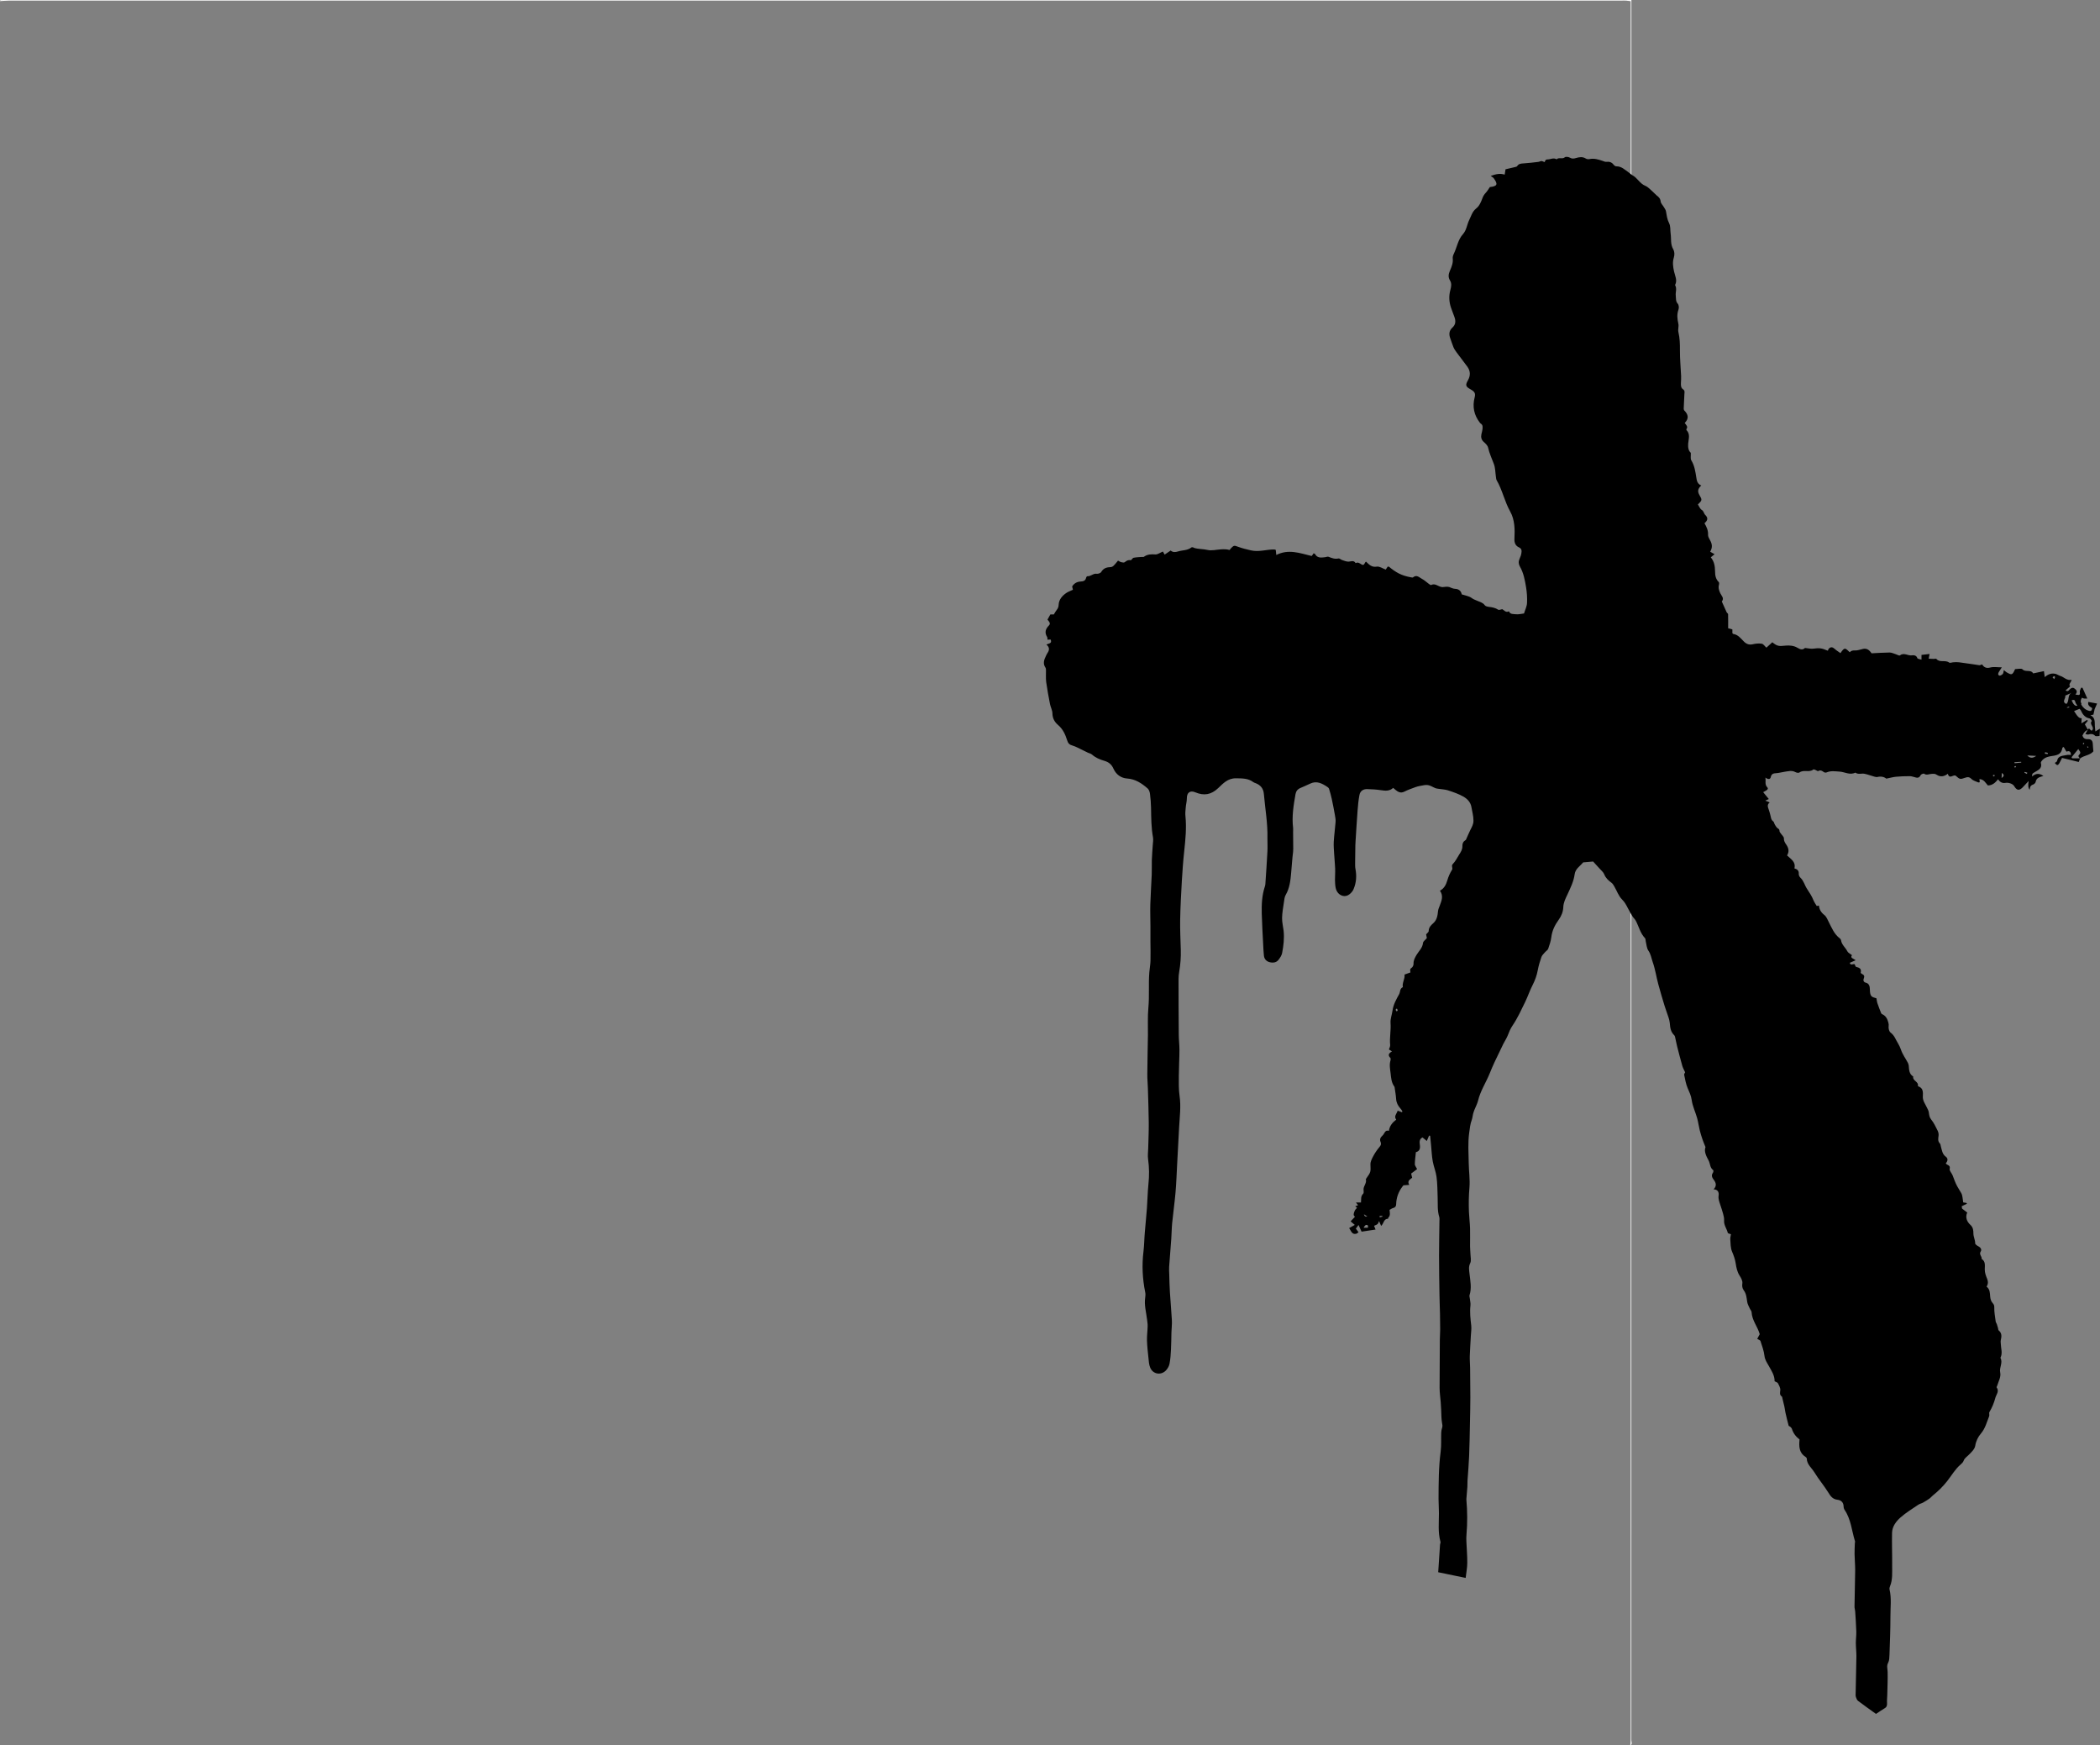 <?xml version="1.0" encoding="UTF-8"?>
<svg id="Lag_1" data-name="Lag 1" xmlns="http://www.w3.org/2000/svg" viewBox="0 0 377.12 313.36">
  <rect x="0" y="0" width="377.12" height="313.36" fill="#808080" stroke="none"/>
  <defs>
    <style>
      .cls-1 {
        fill: #000;
      }

      .cls-1, .cls-2 {
        stroke-width: 0px;
      }

      .cls-2 {
        fill: #fff;
      }
    </style>
  </defs>
  <path class="cls-2" d="M292.77,313.36c.03-.36.07-.71.07-1.07,0-103.65,0-207.31,0-310.96,0-.35,0-.71,0-1.12-.32-.04-.57-.08-.82-.1-.29-.02-.59,0-.88,0-96.5,0-193,0-289.49,0-.55,0-1.1.06-1.66.09C.03.13.06.01.1.01.36,0,.62,0,.88,0h292.09c0,104.16,0,208.32-.01,312.48,0,.29.23.67-.18.88Z"/>
  <path class="cls-1" d="M373.75,126.51c.32.55.75.94,1.38,1.11.4.11.53-.07.59-.48-.39-.25-.89-.5-.69-1.11.49.09.97.18,1.57.29-.15.34-.31.7-.47,1.06,0,0,.02-.02.02-.02-.07.3-.14.61-.21.95-.16.03-.36.07-.55.11.87.4.78,1.15.8,1.86.01.31.06.62.1,1.04.32-.19.5-.3.82-.49-.03.46-.05.84-.07,1.31-.27,0-.66.11-.79-.02-.39-.4-.78-.37-1.24-.24-.11.03-.24-.03-.52-.08.18-.31.31-.54.43-.77.34-.64.49.42.8.08.47-.56-.58-1.06-.08-1.63.03-.03-.05-.18-.11-.25-.08-.1-.19-.22-.3-.24-.82-.16-1.24-.73-1.55-1.44-.05-.11-.16-.19-.24-.28-.35.14-.66.27-.98.4.67,1.07.93,1.31,1.36,1.28-.01.28-.03.55-.04.93.4-.25.7-.44,1.01-.62.05.05.09.1.14.16-.19.22-.37.45-.53.64.19.35.37.68.56,1q-.59.12-1,1.01c.15.44.42.66.94.64.62-.02.89.26.92.82.02.44.07.87.11,1.37-.58.72-1.66.71-2.41,1.29-.12-.21-.44-.4-.15-.67.44-.42.08-.66-.15-1.03-.44.53-.82,1-1.21,1.47.04.07.07.14.11.2h1.43c-.08.2-.16.41-.25.65-1-.24-1.95-.48-3-.73-.16.31-.3.66-.5.98-.26.42-.42.4-.81-.09l-.03.03c.15-.11.42-.21.44-.35.2-1.06,1.11-.92,1.81-1.1.2-.05.42,0,.69,0-.02-.7-.35-.77-.81-.59-.18-.31-.33-.57-.49-.84-.12.06-.21.08-.22.12-.2,1-.58,1.33-1.9,1.5-.66.09-1.26.25-1.72.75-.12.14-.3.35-.26.48.3,1.06-.55,1.31-1.16,1.7-.39.25-.41.21-.42.75.69-.63,1.38-.59,2.05-.08l.03-.03c-.61.19-1.29.26-1.44,1.09-.03.18-.28.41-.47.47-.45.14-.58.47-.58.92q-.42-.35-.2-1.57c-.44.47-.74.81-1.06,1.13-.64.66-1.08.59-1.56-.23-.23-.38-.98-.66-1.54-.56q-.83.15-1.33-.65c-.48.58-.99,1.11-1.84,1.11-.41-.44-.69-1.09-1.51-1.14.02.21.03.38.05.57-.11.01-.22.06-.29.02-.41-.19-.9-.31-1.2-.61-.37-.38-.69-.38-1.13-.22-.92.32-.93.31-1.73-.39-.45-.17-1.1.7-1.38-.32-.68.51-1.34.62-2.02.16-.29-.2-.58-.16-.91-.14-.43.01-.87.3-1.32-.03-.1-.08-.55.09-.63.25-.27.58-.66.51-1.14.35-.3-.1-.62-.17-.93-.16-.78,0-1.56.03-2.34.1-.54.05-1.07.2-1.76.34-.36-.31-.94-.45-1.58-.3-.18.04-.39-.01-.57-.06-.59-.16-1.16-.39-1.76-.51-.54-.11-1.13.18-1.65-.21-.96.5-1.89-.12-2.82-.18-.81-.05-1.56-.19-2.33.14-.13.06-.35.04-.47-.03-.33-.23-.62-.47-1.06-.2-.07.04-.26-.12-.41-.18-.15-.05-.37-.18-.44-.12-.74.62-1.75-.03-2.51.55-.14.11-.52.04-.72-.07-.65-.36-1.3-.15-1.96-.06-.5.07-.99.22-1.49.25-.5.03-.85.11-.98.71-.1.45-.51.42-.96.08.11.67-.15,1.22.32,1.73.27.29.1.48-.72.89.33.4.64.78,1.01,1.23-.25.11-.41.19-.63.29.25.1.46.19.79.32-.56.45-.29.9-.15,1.35.12.37.24.75.32,1.13.08.35.11.68.46.92.16.11.18.4.3.59.14.23.28.49.49.64.2.14.35.21.34.51,0,.17.19.35.3.52.17.26.49.52.49.76-.02.48.18.81.43,1.16.42.61.57,1.24.14,1.94.67.65,1.61,1.14,1.32,2.33.51.14.82.39.78.97-.02.23.13.54.3.7.6.56.75,1.35,1.17,1.98.45.68.89,1.35,1.19,2.11.14.34.37.65.57.99.06-.01.18-.04.39-.08.07.72.4,1.25.98,1.7.37.29.57.83.8,1.28.54,1.06.98,2.17,1.98,2.92.1.07.19.2.21.32.11.82.79,1.31,1.14,2,.14.28.51.43.83.69-.39.52.24.58.66.91-.43.19-.74.32-1.06.46.15.57.6.13.88.26.08.16.14.44.26.47.57.14,1.01.31.82,1.05-.01.05.15.19.26.23.38.17.45.43.3.8-.15.38-.02.67.37.76.71.16.71.9.72,1.27.04,1.22.29,1.29,1.18,1.53.06.31.08.61.18.9.19.58.42,1.14.64,1.71.03.08.09.19.16.22.69.29.98.84,1.16,1.54.07.25.08.41.05.67-.05.36.08.91.34,1.11.37.29.62.59.83,1.01.34.69.79,1.3,1.04,2.06.27.82.81,1.55,1.22,2.32.09.17.16.36.18.54.07.74.05,1.52.81,1.97-.17.78,1.01.89.83,1.68,0,.02.04.06.06.07.94.33.86,1.08.83,1.86-.03.72.42,1.31.72,1.94.14.28.3.56.35.86.07.47.09.88.43,1.31.49.6.82,1.32,1.17,2.02.13.27.2.63.15.93-.07.5-.15.95.25,1.36.12.12.11.37.17.55.2.65.24,1.35.88,1.81.44.32.37.79,0,1.19.18.37.89.28.7,1-.08.33.39.78.54,1.19.24.65.47,1.3.81,1.93.23.43.51.83.74,1.25.24.45.23,1.03.34,1.65.08.01.33.05.57.09.03.05.06.1.1.15-.31.15-.63.3-.94.45.02.14.05.28.07.42.3.23.6.46.92.71-.38.84-.06,1.65.56,2.2.53.47.55,1.08.55,1.55,0,.63.33,1.16.32,1.78,0,.19.37.43.62.56.39.21.58.59.38.89-.37.55.25.89.16,1.35.75.44.56,1.26.56,1.86,0,.66.22,1.2.44,1.74.2.52.17.93-.11,1.38.6.44.59,1.12.64,1.74.04.47.14.86.46,1.22.15.17.29.36.28.71-.03.85.14,1.71.25,2.56.02.17.15.33.21.5.08.23.14.46.21.69.04.15.03.36.13.44.59.49.52,1.09.37,1.74-.05.21-.01.44,0,.67.02.84.37,1.68-.07,2.5.5.87-.23,1.72-.04,2.62.18.82-.3,1.59-.53,2.37-.03.11-.15.27-.11.32.53.71-.07,1.28-.23,1.89-.23.89-.59,1.74-1.06,2.54-.11.19.04.53-.05.75-.43,1.06-.69,2.18-1.47,3.1-.52.61-.89,1.33-1.03,2.21-.1.62-.73,1.2-1.23,1.69-.32.32-.7.54-.86,1.01-.09.26-.33.48-.55.67-.99.85-1.63,2-2.42,3-.76.96-1.59,1.77-2.52,2.52-.23.18-.41.42-.65.59-.36.26-.74.49-1.13.71-.28.16-.62.22-.88.4-1.07.73-2.19,1.41-3.16,2.26-.81.71-1.52,1.64-1.54,2.8-.04,1.96.04,3.92.02,5.88-.01,1.23.11,2.49-.38,3.68-.07.17-.13.39-.09.57.38,1.62.15,3.26.16,4.89,0,2.28-.09,4.57-.17,6.85-.02.48-.02,1.03-.24,1.43-.31.58-.1,1.1-.09,1.66.03,1.4-.04,2.79-.07,4.19-.01.45-.07.9-.04,1.34.03.43-.02.75-.43.99-.53.31-1.04.67-1.55,1.01-1.11-.8-2.18-1.55-3.22-2.34-.2-.15-.32-.47-.4-.73-.07-.24-.03-.52-.03-.78.04-2.19.1-4.37.13-6.56,0-.78-.1-1.56-.1-2.35,0-.68.1-1.37.08-2.05-.04-1.2-.12-2.41-.2-3.61-.02-.29-.13-.58-.12-.87.03-2.19.1-4.38.12-6.57,0-.94-.09-1.88-.11-2.82-.01-.65.03-1.3.05-1.95,0-.13.06-.26.03-.37-.59-1.88-.71-3.92-1.86-5.62-.12-.18-.19-.43-.19-.65-.02-.73-.47-1.11-1.09-1.18-.87-.1-1.25-.64-1.66-1.31-.77-1.24-1.73-2.36-2.49-3.61-.48-.8-1.35-1.41-1.37-2.47,0-.11-.12-.24-.22-.31-1.18-.74-1.2-1.88-1.08-3.13-.63-.47-1.12-1.09-1.37-1.89-.04-.14-.17-.27-.29-.38-.09-.09-.28-.12-.3-.21-.21-.77-.39-1.55-.57-2.33-.08-.34-.11-.7-.18-1.04-.11-.5-.24-1-.36-1.5-.03-.12-.03-.3-.12-.36-.42-.31-.32-.66-.27-1.12.05-.4-.22-.86-.42-1.26-.08-.16-.36-.22-.6-.36.03-1.03-.57-1.9-1.07-2.8-.31-.56-.67-1.05-.75-1.76-.1-.91-.44-1.79-.72-2.67-.05-.15-.34-.23-.58-.38.15-.28.3-.56.45-.84-.37-1.35-1.39-2.47-1.46-3.95-.01-.23-.24-.45-.34-.69-.17-.38-.39-.76-.45-1.16-.11-.73-.15-1.45-.62-2.08-.27-.36-.32-.77-.25-1.27.06-.42-.23-.95-.48-1.34-.45-.69-.6-1.46-.72-2.24-.11-.74-.36-1.41-.65-2.1-.29-.67-.26-1.48-.32-2.23-.02-.28.08-.58.12-.89-.22-.09-.55-.13-.57-.25-.18-.75-.73-1.39-.66-2.23.03-.39-.08-.8-.18-1.19-.15-.57-.35-1.13-.53-1.69-.16-.52-.37-.99-.27-1.61.07-.43-.06-1.08-.91-1.09.6-.6.44-1.17.06-1.67-.32-.43-.53-.81-.17-1.32.08-.11.11-.41.04-.46-.6-.42-.52-1.16-.82-1.72-.42-.78-.86-1.63-.56-2.41-.22-.55-.39-.94-.53-1.35-.18-.55-.37-1.1-.5-1.66-.18-.72-.27-1.47-.47-2.19-.31-1.1-.83-2.15-.98-3.26-.11-.81-.44-1.46-.74-2.17-.31-.73-.44-1.55-.61-2.34-.03-.16.13-.35.17-.46-.19-.42-.4-.78-.51-1.17-.33-1.15-.62-2.3-.92-3.46-.12-.47-.2-.94-.31-1.41-.05-.21-.07-.48-.22-.62-.66-.62-.73-1.41-.8-2.23-.03-.34-.13-.69-.24-1.02-.22-.68-.48-1.35-.69-2.03-.39-1.3-.79-2.6-1.14-3.92-.35-1.31-.54-2.67-.99-3.93-.24-.68-.33-1.42-.78-2.06-.31-.45-.33-1.1-.47-1.67-.05-.19-.02-.44-.13-.56-.85-.88-1.1-2.08-1.65-3.12-.16-.31-.45-.55-.63-.85-.29-.47-.56-.95-.81-1.44-.29-.56-.56-1.08-1.05-1.56-.62-.62-.92-1.55-1.38-2.33-.14-.24-.29-.5-.51-.66-.56-.41-1.04-.85-1.31-1.54-.16-.39-.56-.69-.85-1.03-.39-.44-.79-.87-1.13-1.24-.58.05-1.02.09-1.47.13-.13.01-.31,0-.37.08-.54.66-1.34,1.08-1.48,2.1-.17,1.29-.77,2.47-1.31,3.65-.34.73-.7,1.4-.73,2.28-.03.78-.34,1.56-.85,2.26-.67.92-1.16,1.93-1.3,3.11-.09.7-.32,1.39-.56,2.06-.09.25-.4.41-.59.64-.23.27-.52.53-.63.85-.27.77-.5,1.55-.65,2.35-.17.94-.49,1.81-.92,2.66-.51.98-.86,2.05-1.34,3.04-.7,1.43-1.36,2.9-2.25,4.21-.41.6-.65,1.2-.9,1.85-.2.51-.53.97-.77,1.46-.55,1.11-1.08,2.23-1.61,3.35-.28.61-.55,1.23-.8,1.86-.67,1.69-1.71,3.22-2.14,5.02-.14.56-.43,1.09-.65,1.64-.09.24-.18.48-.24.73-.09.35-.11.72-.23,1.05-.28.74-.35,1.5-.46,2.28-.26,1.83-.12,3.65-.09,5.48.02,1.47.25,2.95.13,4.4-.13,1.47-.15,2.93-.09,4.4.04.98.17,1.96.2,2.93.03,1.08-.01,2.15,0,3.23,0,.46.06.91.07,1.37.01.55.18,1.2-.04,1.64-.33.66-.2,1.24-.13,1.89.14,1.29.42,2.59,0,3.89-.05.17.05.38.06.57.04.42.16.85.11,1.26-.14,1.21,0,2.4.14,3.6.07.6-.04,1.23-.07,1.85-.06,1.21-.15,2.41-.19,3.62-.02.71.05,1.43.06,2.15.02,1.76.04,3.52.04,5.27,0,1.57-.04,3.13-.07,4.7-.04,1.96-.07,3.92-.15,5.88-.06,1.47-.19,2.93-.29,4.39-.02.36,0,.72-.02,1.07-.04.61-.1,1.23-.15,1.84-.01.16-.04.32-.03.48.18,2.08.2,4.16.02,6.25-.04.42-.04.85-.02,1.27.05,1.27.17,2.55.16,3.82,0,.87-.18,1.74-.29,2.72-1.64-.34-3.22-.67-4.93-1.02.11-1.67.21-3.33.33-4.98.01-.16.12-.33.08-.47-.48-1.7-.28-3.44-.28-5.16,0-.85-.07-1.7-.07-2.55.01-2.84.01-5.67.38-8.5.14-1.12.06-2.27.1-3.41.01-.29.07-.59.16-.86.11-.33.04-.6-.02-.93-.13-.76-.11-1.54-.15-2.32-.02-.45-.05-.9-.08-1.35-.07-.85-.19-1.69-.2-2.54,0-2.87.02-5.75.04-8.62,0-.62.06-1.24.06-1.86,0-.94-.01-1.89-.03-2.83-.02-1.11-.08-2.22-.09-3.33-.04-2.38-.08-4.76-.08-7.14,0-2.05.05-4.11.07-6.16,0-.26.04-.53-.03-.77-.36-1.15-.25-2.33-.29-3.5-.04-1.24-.04-2.48-.2-3.7-.12-.94-.51-1.85-.68-2.79-.17-.94-.21-1.9-.3-2.85-.06-.58-.11-1.17-.17-1.75-.06,0-.13-.01-.19-.02-.13.3-.25.59-.41.96-.29-.24-.53-.44-.77-.64-.6.31-.54.83-.48,1.3.09.65,0,1.17-.71,1.35-.07.75-.18,1.46-.19,2.16,0,.25.23.51.41.88-.32.24-.67.5-1.07.8.05.21.11.45.18.75-.36.31-.95.54-.52,1.28-.43.03-.71.06-1.04.08-.03.04-.09.11-.15.18-.73.94-1.13,2-1.16,3.2,0,.37-.16.6-.55.7-.21.05-.41.2-.64.33.04.49.2,1.01-.23,1.41-.04.03-.02.18-.03.18-.8-.01-.74.83-1.25,1.29-.14-.32-.24-.56-.37-.87-.09.19-.14.41-.27.53-.16.14-.39.21-.63.32.08.21.15.37.27.67-.84.13-1.63.25-2.51.38-.18-.38-.35-.75-.55-1.2-.18.25-.32.44-.48.65.15.21.3.41.48.66-.18.11-.29.24-.43.27-.76.17-.88-.48-1.25-1.02.35-.2.66-.37,1.01-.57-.22-.18-.43-.36-.75-.64.28-.29.52-.55.78-.82-.04-.05-.23-.21-.23-.36,0-.25.09-.52.2-.75.09-.19.26-.34.4-.5-.12-.11-.21-.18-.32-.27.17-.07.32-.12.51-.2-.12-.15-.22-.29-.38-.49h.9c.06-.54-.09-1.11.4-1.58.15-.14.05-.54.06-.82.03-.61.59-1.09.42-1.75-.01-.05.04-.12.08-.17.85-1.19.78-1.18.74-2.51-.02-.51.28-1.06.53-1.53.3-.57.68-1.11,1.09-1.6.25-.29.35-.55.21-.88-.23-.51-.02-.85.35-1.19.37-.33.41-1.05,1.13-.83.15-.92.63-1.49,1.32-2.01-.46-.59.06-1.03.27-1.61.26.09.51.19.78.29.02-.12.06-.19.03-.23-.1-.16-.21-.33-.34-.47-.44-.49-.72-1.03-.76-1.71-.04-.65-.16-1.29-.25-1.93-.01-.1-.02-.21-.07-.28-.53-.71-.57-1.52-.67-2.37-.09-.78-.26-1.54-.02-2.32.04-.14.06-.38-.03-.46-.51-.51-.25-.85.3-1.16-.23-.15-.39-.25-.55-.35.08-.27.25-.54.22-.8-.13-1.32.17-2.62.07-3.95-.06-.74.26-1.51.36-2.27.15-1.07.67-1.98,1.18-2.9.23-.42.1-1.03.67-1.27-.17-.79.41-1.45.3-2.26.38-.14.71-.25,1.06-.38,0-.28-.19-.59.21-.83.2-.12.36-.48.35-.72-.03-.63.25-1.1.55-1.62.41-.68,1.06-1.23,1.15-2.13.03-.29.42-.54.69-.87-.04-.19-.08-.44-.13-.67.17-.21.46-.4.46-.59,0-.64.41-1.05.8-1.39.7-.6.8-1.44.88-2.21.05-.4.2-.66.32-1,.31-.83.69-1.72.02-2.64.78-.43,1.1-1.1,1.33-1.88.19-.65.47-1.29.83-1.86.23-.36-.2-.7.16-1.07.47-.47.77-1.11,1.13-1.68.3-.46.6-.92.58-1.51-.02-.46.14-.83.55-1.08.03-.02.06-.03.08-.06.26-.58.51-1.17.79-1.75.26-.54.57-.99.57-1.7,0-.85-.23-1.6-.36-2.4-.15-.92-.74-1.49-1.41-1.89-.86-.5-1.83-.82-2.79-1.14-.51-.17-1.08-.18-1.63-.27-.23-.04-.46-.05-.67-.14-.44-.17-.86-.47-1.31-.54-.46-.07-.95.07-1.42.15-.28.05-.56.12-.83.22-.67.25-1.35.48-1.98.8-.65.33-1.13.08-1.6-.31-.13-.1-.25-.21-.42-.36-.63.6-1.38.54-2.17.42-.83-.13-1.68-.18-2.52-.2-.69-.01-1.23.35-1.36,1.04-.18.92-.27,1.86-.34,2.8-.14,1.82-.24,3.65-.36,5.47-.02.26-.03.52-.04.78-.02,1.04-.04,2.07-.04,3.11,0,.39-.01.78.06,1.15.23,1.22.16,2.41-.32,3.56-.06.15-.13.3-.23.43-.44.58-1.01,1.01-1.76.82-.66-.18-1.09-.72-1.24-1.4-.1-.48-.12-.97-.13-1.46,0-.69.06-1.37.03-2.06-.03-.88-.13-1.75-.18-2.63-.04-.72-.11-1.44-.07-2.15.07-1.2.24-2.39.33-3.59.03-.41-.06-.84-.13-1.25-.17-.96-.35-1.92-.56-2.87-.13-.6-.3-1.2-.48-1.79-.04-.14-.19-.28-.32-.36-.94-.62-1.9-1.15-3.08-.58-.58.28-1.18.53-1.77.79-.49.21-.77.58-.86,1.11-.35,2-.68,4-.43,6.04.03.26-.01.52,0,.78,0,.81.02,1.63.02,2.44,0,.36.02.72-.02,1.08-.16,1.26-.24,2.53-.35,3.79-.12,1.34-.26,2.72-.98,3.95-.22.38-.25.87-.32,1.32-.14.94-.31,1.88-.33,2.82-.01.77.19,1.55.28,2.32.14,1.34-.02,2.66-.27,3.97-.08.43-.36.84-.63,1.2-.4.53-.99.6-1.6.45-.6-.15-.97-.56-1.04-1.17-.07-.65-.1-1.3-.13-1.95-.09-1.86-.21-3.72-.26-5.59-.04-1.64.03-3.27.55-4.85.05-.15.09-.32.1-.48.13-1.95.27-3.9.37-5.85.04-.78,0-1.57,0-2.35.07-2.68-.41-5.32-.64-7.98-.09-.97-.58-1.56-1.44-1.91-.15-.06-.32-.1-.45-.2-.93-.7-1.97-.67-3.1-.69-1.5-.02-2.33.93-3.21,1.76-1.26,1.2-2.56,1.41-4.1.76-.95-.4-1.54.04-1.53,1.09,0,.55-.16,1.09-.2,1.64-.05.52-.11,1.05-.05,1.56.21,2.1,0,4.17-.22,6.25-.2,1.79-.32,3.59-.43,5.38-.13,2.32-.26,4.63-.3,6.95-.03,1.8.06,3.6.11,5.39.04,1.34-.06,2.68-.29,4-.07.42-.11.85-.11,1.27,0,3.33.01,6.67.04,10,0,.88.12,1.77.12,2.65,0,1.57-.1,3.13-.11,4.7,0,1.2-.04,2.42.13,3.61.28,1.91.02,3.79-.08,5.68-.12,2.19-.23,4.37-.35,6.56-.09,1.73-.15,3.46-.3,5.18-.16,1.82-.42,3.63-.6,5.45-.09.94-.09,1.89-.16,2.84-.12,1.66-.26,3.33-.38,4.99-.03.45,0,.91.02,1.37.03,1.08.05,2.16.12,3.23.1,1.66.26,3.32.35,4.98.04.75-.06,1.5-.08,2.25-.03,1.01-.02,2.03-.08,3.04-.04.85-.1,1.7-.26,2.53-.08.42-.33.87-.63,1.19-.87.94-2.33.72-2.83-.46-.24-.55-.27-1.2-.33-1.81-.11-1.04-.23-2.07-.26-3.11-.02-.85.1-1.69.12-2.54.01-.41-.06-.82-.11-1.23-.15-1.29-.53-2.57-.33-3.9.05-.32.07-.66,0-.98-.49-2.42-.61-4.85-.31-7.3.14-1.13.14-2.28.24-3.42.12-1.46.27-2.92.38-4.39.11-1.43.12-2.86.27-4.29.16-1.51.15-2.99-.06-4.49-.09-.63,0-1.29.02-1.93.04-1.53.11-3.06.1-4.59-.02-2.09-.1-4.17-.16-6.26-.02-.82-.11-1.63-.1-2.45.02-2.35.07-4.71.11-7.06.02-1.63-.07-3.27.08-4.89.2-2.12,0-4.24.17-6.35.05-.68.19-1.36.21-2.05.03-1.17,0-2.35-.01-3.52,0-.91,0-1.83,0-2.74,0-1.3-.06-2.61-.02-3.91.05-1.76.18-3.52.25-5.28.04-.88,0-1.76.02-2.64.03-.91.11-1.82.17-2.74.03-.45.12-.93.04-1.36-.32-1.75-.32-3.51-.35-5.28-.02-.85-.08-1.7-.19-2.54-.04-.33-.18-.74-.41-.95-1.06-.93-2.2-1.7-3.7-1.8-1.12-.08-1.99-.74-2.44-1.75-.34-.78-.87-1.2-1.63-1.42-.83-.24-1.6-.56-2.25-1.14-.18-.16-.47-.21-.71-.32-.61-.3-1.22-.61-1.83-.9-.32-.15-.65-.31-.99-.4-.5-.13-.76-.41-.91-.91-.33-1.06-.77-2.04-1.67-2.8-.59-.5-.97-1.18-.98-2.05-.01-.57-.33-1.12-.44-1.69-.25-1.31-.5-2.62-.68-3.94-.09-.7-.02-1.42-.04-2.13,0-.16-.01-.35-.1-.47-.5-.74-.23-1.43.11-2.12.08-.17.16-.35.27-.51.37-.53.37-1.03-.2-1.49.38-.23,1.07-.16.76-.91-.17,0-.35.02-.57.03-.02-.17.01-.36-.06-.48-.49-.8-.31-1.44.33-2.09.36-.36,0-.72-.27-1.03.17-.3.33-.61.52-.94h.62c.2-.31.35-.6.55-.85.21-.27.3-.51.32-.9.04-.9.63-1.6,1.37-2.1.34-.23.75-.37,1.19-.58-.04-.18-.09-.39-.14-.59.36-.57.86-.85,1.54-.89.42-.02.86-.11.96-.66.02-.11.15-.3.22-.29.62.07,1.05-.54,1.69-.44.26.04.7-.12.82-.33.36-.6.84-.82,1.52-.85.58-.03.65-.16,1.49-1.18.18.09.37.23.57.28.21.05.51.11.64,0,.32-.26.61-.44,1.06-.36.14.03.32-.38.52-.43.48-.1.99-.11,1.48-.15.13-.01.29.04.37-.02.63-.47,1.31-.48,2.06-.43.4.03.83-.3,1.36-.52.1.17.21.37.31.55.41-.27.73-.49,1.08-.73.42.35.82.32,1.34.16.79-.25,1.68-.15,2.38-.71.06-.05.19-.04.28-.03.06,0,.11.07.17.09.78.26,1.62.19,2.43.38.76.18,1.61-.05,2.42-.1.5-.03,1-.05,1.56.11.1-.12.19-.24.3-.36.5-.51.58-.45,1.27-.2.73.27,1.5.45,2.27.63,1.45.33,2.8-.18,4.2-.16.06,0,.12.04.26.08.02.24.05.5.09.91,2.18-1.11,4.21-.34,6.35.18.02-.03.11-.12.18-.22.06-.08.1-.16.17-.26.1.05.22.06.26.13.42.77,1.12.64,1.79.57.21-.02.46-.15.63-.08.58.23,1.14.46,1.8.3.17-.04.39.2.6.27.36.12.72.28,1.09.3.47.04,1.02-.35,1.38.27.45-.25.74.06,1.1.26.47.26.5-.37.76-.53.56.53,1.02,1.06,1.95.9.48-.08,1.04.33,1.6.53.11-.17.23-.35.34-.52.1,0,.19-.03.23,0,1.21.99,2.16,1.59,3.97,1.91.12.02.3.07.37,0,.64-.54,1.11.03,1.58.27.45.23.82.6,1.24.9.13.09.34.26.42.21.71-.36,1.22.24,1.83.35.06.01.13.03.19.03.41-.01.86-.14,1.22-.02.36.12.67.32,1.09.33.65.02,1.07.41,1.16.99.66.22,1.33.31,1.8.66.33.26.67.34,1.01.5.46.22.98.3,1.32.78.14.2.51.28.79.31.59.07,1.13.17,1.64.51.14.09.43-.05.73-.1.32.16.62.69,1.19.38.23.59.81.47,1.25.53.46.06.94-.08,1.46-.14.19-.64.51-1.25.54-1.88.05-.93-.02-1.89-.17-2.82-.21-1.27-.44-2.56-1.1-3.71-.26-.45-.29-.92-.07-1.41.15-.32.28-.67.33-1.02.07-.42.07-.8-.46-1.04-.61-.28-.83-.83-.79-1.54.09-1.67.06-3.42-.76-4.88-1.01-1.8-1.4-3.85-2.43-5.62-.09-.16-.1-.37-.13-.57-.12-.8-.1-1.66-.39-2.39-.37-.96-.79-1.89-1.02-2.9-.08-.37-.45-.73-.76-1-.46-.4-.55-.86-.44-1.41.06-.29.16-.57.19-.86.04-.39.1-.8-.32-1.05-.05-.03-.1-.09-.14-.14-1.06-1.37-1.38-2.89-.94-4.57.18-.7,0-1.02-.72-1.42-.91-.5-.99-.75-.47-1.67.46-.83.43-1.63-.11-2.39-.63-.87-1.3-1.71-1.94-2.58-.21-.29-.42-.59-.56-.91-.22-.51-.36-1.04-.56-1.56-.29-.74-.26-1.42.35-1.98.61-.54.63-1.18.39-1.87-.19-.55-.41-1.1-.61-1.65-.38-1.08-.43-2.18-.13-3.27.16-.59.26-1.15-.08-1.7-.35-.57-.26-1.13-.02-1.69.31-.72.62-1.43.52-2.26-.03-.27.08-.59.21-.85.56-1.17.73-2.51,1.64-3.51.63-.71.7-1.67,1.09-2.48.17-.35.31-.72.48-1.07.2-.43.44-.77.85-1.1.52-.41.83-1.15,1.07-1.81.14-.39.33-.67.6-.96.28-.3.49-.67.73-1.02,1.35-.15,1.49-.49.68-1.6-.09-.12-.24-.18-.53-.4.91-.32,1.63-.5,2.51-.23.05-.31.1-.61.15-.96.57-.13,1.16-.27,1.75-.41.12-.03.29-.07.34-.16.28-.44.69-.46,1.16-.49.89-.05,1.77-.17,2.65-.27.19-.02.36-.15.55-.15.15,0,.31.1.55.19.13-.1.08-.48.55-.48.54,0,1.07-.37,1.62-.02.41-.42,1.03.03,1.49-.37.17-.14.65-.07.89.07.39.23.7.19,1.1.07.58-.17,1.18-.28,1.77.09.17.11.45.14.66.1.84-.18,1.61.07,2.38.33.21.07.44.19.65.16.53-.06.95.06,1.29.5.11.15.32.31.49.31.93-.03,1.53.62,2.21,1.08.23.16.43.38.67.51.91.47,1.33,1.5,2.32,1.9.51.21.92.69,1.35,1.06.25.21.45.47.7.67.37.28.66.55.72,1.09.04.37.41.7.61,1.06.13.22.3.45.34.69.13.73.21,1.44.56,2.13.29.56.19,1.26.28,1.89.14.93-.07,1.92.48,2.83.2.33.27.93.09,1.49-.26.8-.14,1.66.05,2.5.17.77.61,1.54.2,2.36-.01.03-.02.07,0,.1.34.6.03,1.24.1,1.85.06.5-.04,1.01.37,1.47.19.22.23.73.12,1.04-.32.87-.21,1.69-.02,2.56.1.46-.1.99,0,1.45.26,1.1.29,2.19.28,3.31-.01,1.53.14,3.06.21,4.58.02.42-.01.84-.03,1.26-.01.43-.03.88.38,1.15.36.24.26.56.24.88-.04.86-.09,1.73-.12,2.59,0,.12.04.28.13.36.7.71.83,1.44.05,2.21.24.36.65.66.3,1.12-.03.04,0,.15.03.18.71.73.35,1.61.29,2.42-.05.7.06,1.29.47,1.64.03.56-.09,1.05.09,1.35.59.96.73,2.02.9,3.07.09.6.18,1.16.89,1.45-.58.54-.72,1.03-.34,1.69.54.93.5.96-.26,1.72.22.33.37.78.68.97.39.24.39.67.63.9.6.59.41,1.02-.13,1.5.39.66.69,1.32.64,2.12-.01.23.19.64.35.91.41.7.47,1.36.03,2.08.27.15.49.28.79.45-.24.2-.44.37-.68.56.64.76.75,1.61.77,2.52,0,.69.11,1.39.66,1.92.08.08.09.31.05.45-.17.57,0,1.07.24,1.58.21.45.75.88.26,1.46.29.64.57,1.28.86,1.91.06.14.27.25.27.37.02.83.01,1.66.01,2.53.27.07.51.14.76.2v.68c.07.06.11.13.16.14.89.12,1.37.84,1.94,1.39.48.46.95.6,1.59.45.51-.12,1.08-.17,1.59-.09.29.05.52.43.83.71.35-.32.71-.65,1.06-.97.92.75,1.2.72,2.4.6.68-.07,1.5.02,2.06.36.63.39,1.04.43,1.4.06.59.06,1.04.18,1.47.13,1.09-.14,1.49-.13,2.65.37.03-.07.07-.26.17-.37.33-.35.66-.31,1.02.01.32.3.71.53,1.07.79.78-1.22.92-.83,1.67-.16.23-.26.5-.34.89-.32.49.03,1-.17,1.5-.28.67-.14,1.12.19,1.52.79,1.06-.05,2.15-.13,3.25-.14.37,0,.75.2,1.12.31.25.08.61.3.72.21.71-.57,1.4.07,2.1-.01.36-.04.86-.06,1.04.51.04.13.44.16.74.26v-.85c.48-.06.95-.11,1.45-.17-.06.32-.1.53-.16.85.35.02.63.03.91.04.16,0,.41-.08.47,0,.62.73,1.62.12,2.3.66.13.1.44-.02.66-.05.75-.1,1.48.04,2.22.15.84.12,1.69.23,2.53.37.14.02.3-.09.5-.15.35.55.78.75,1.48.56.6-.16,1.27-.03,2.06-.03-.21.34-.36.58-.51.81-.16.24-.23.55.06.67.15.06.47-.12.62-.28.13-.15.13-.42.2-.71.18.15.31.29.46.38.97.57,1.07.54,1.56-.55.44,0,1.11-.19,1.33.04.54.57,1.48-.03,1.92.73.58-.12,1.22-.26,1.93-.41.04.32.08.61.14,1.08.67-.59,1.34-.78,2.07-.55.24.08.45.25.7.32.7.2,1.16.9,2.06.71-.13.52-.61.78-.27,1.18-.26.23-.52.45-.82.72.41.29.57.02.72-.15.25-.27.56-.43.86-.21.33.24.69.56.19,1.1.5.06.92.3.79-.46-.04-.23.15-.5.24-.75.08,0,.16,0,.24,0,.27.61.54,1.21.87,1.93-.3,0-.45.02-.59,0-.12-.02-.23-.09-.37-.15-.26.39-.3.75-.08,1.12l-.03-.02ZM370.88,124.9c.15.51-.71,1.11.2,1.49.61-.52.11-1.55.93-1.99-.34.15-.69.31-1.13.5ZM372.02,125.74q.47,1.14,1.04.97c-.13-.22-.33-.42-.37-.65-.07-.4-.25-.47-.67-.32ZM365.68,135.72c-.49-.02-.99-.05-1.62-.08.61.64,1.13.41,1.62.08ZM244.88,220.44c.34,0,.55,0,.77,0,0-.14.05-.36-.02-.42-.25-.2-.47-.11-.75.41ZM361.75,136.85c.02.09.03.19.04.19.4-.03.79-.08,1.19-.12,0-.05-.01-.09-.02-.14-.4.02-.8.04-1.21.07ZM244.93,218.02q.13.54.61.39c-.21-.13-.37-.24-.61-.39ZM363.6,138.59c-.02.05-.04.1-.06.15.15.07.31.15.46.22.02-.08.07-.24.06-.24-.15-.05-.31-.09-.46-.13ZM359.45,139.7c.45-.35.54-.56.04-.92-.02.34-.03.55-.04.92ZM367.27,135.06c-.02.09-.05.18-.07.26l.53.07c.01-.07.02-.14.03-.21-.16-.04-.33-.09-.49-.13ZM250.85,181.06c-.11.13-.23.2-.22.25.03.1.11.19.18.28.07-.06.2-.12.19-.17,0-.1-.08-.2-.16-.36ZM247.74,218.34c.01.08.03.16.04.24.16-.05.32-.1.48-.14-.01-.05-.02-.09-.03-.14-.16.01-.32.02-.49.04ZM358.22,139.3c-.03-.08-.06-.19-.08-.18-.09.01-.17.05-.26.08.03.07.06.15.09.22.08-.04.16-.08.24-.11ZM361.93,137.51c-.08.05-.15.11-.22.16.06.06.12.16.16.15.07-.02.13-.1.18-.17,0,0-.07-.08-.13-.14ZM368.89,121.93c.08-.18.16-.27.16-.36,0-.06-.14-.18-.18-.16-.1.03-.18.13-.27.2.07.08.15.17.29.33ZM375.03,134.24c0-.06,0-.13-.03-.17-.03-.04-.11-.04-.17-.07,0,.08,0,.16.03.24,0,.01.11,0,.17,0ZM374.11,133.36c-.02.08-.06.15-.06.23,0,.02.13.07.14.06.05-.06.07-.14.11-.21-.05-.02-.1-.04-.18-.07ZM371.62,127.03l-.06-.16c-.12.04-.25.09-.37.13.01.03.02.07.03.1.13-.03.26-.05.39-.08Z"/>
</svg>
